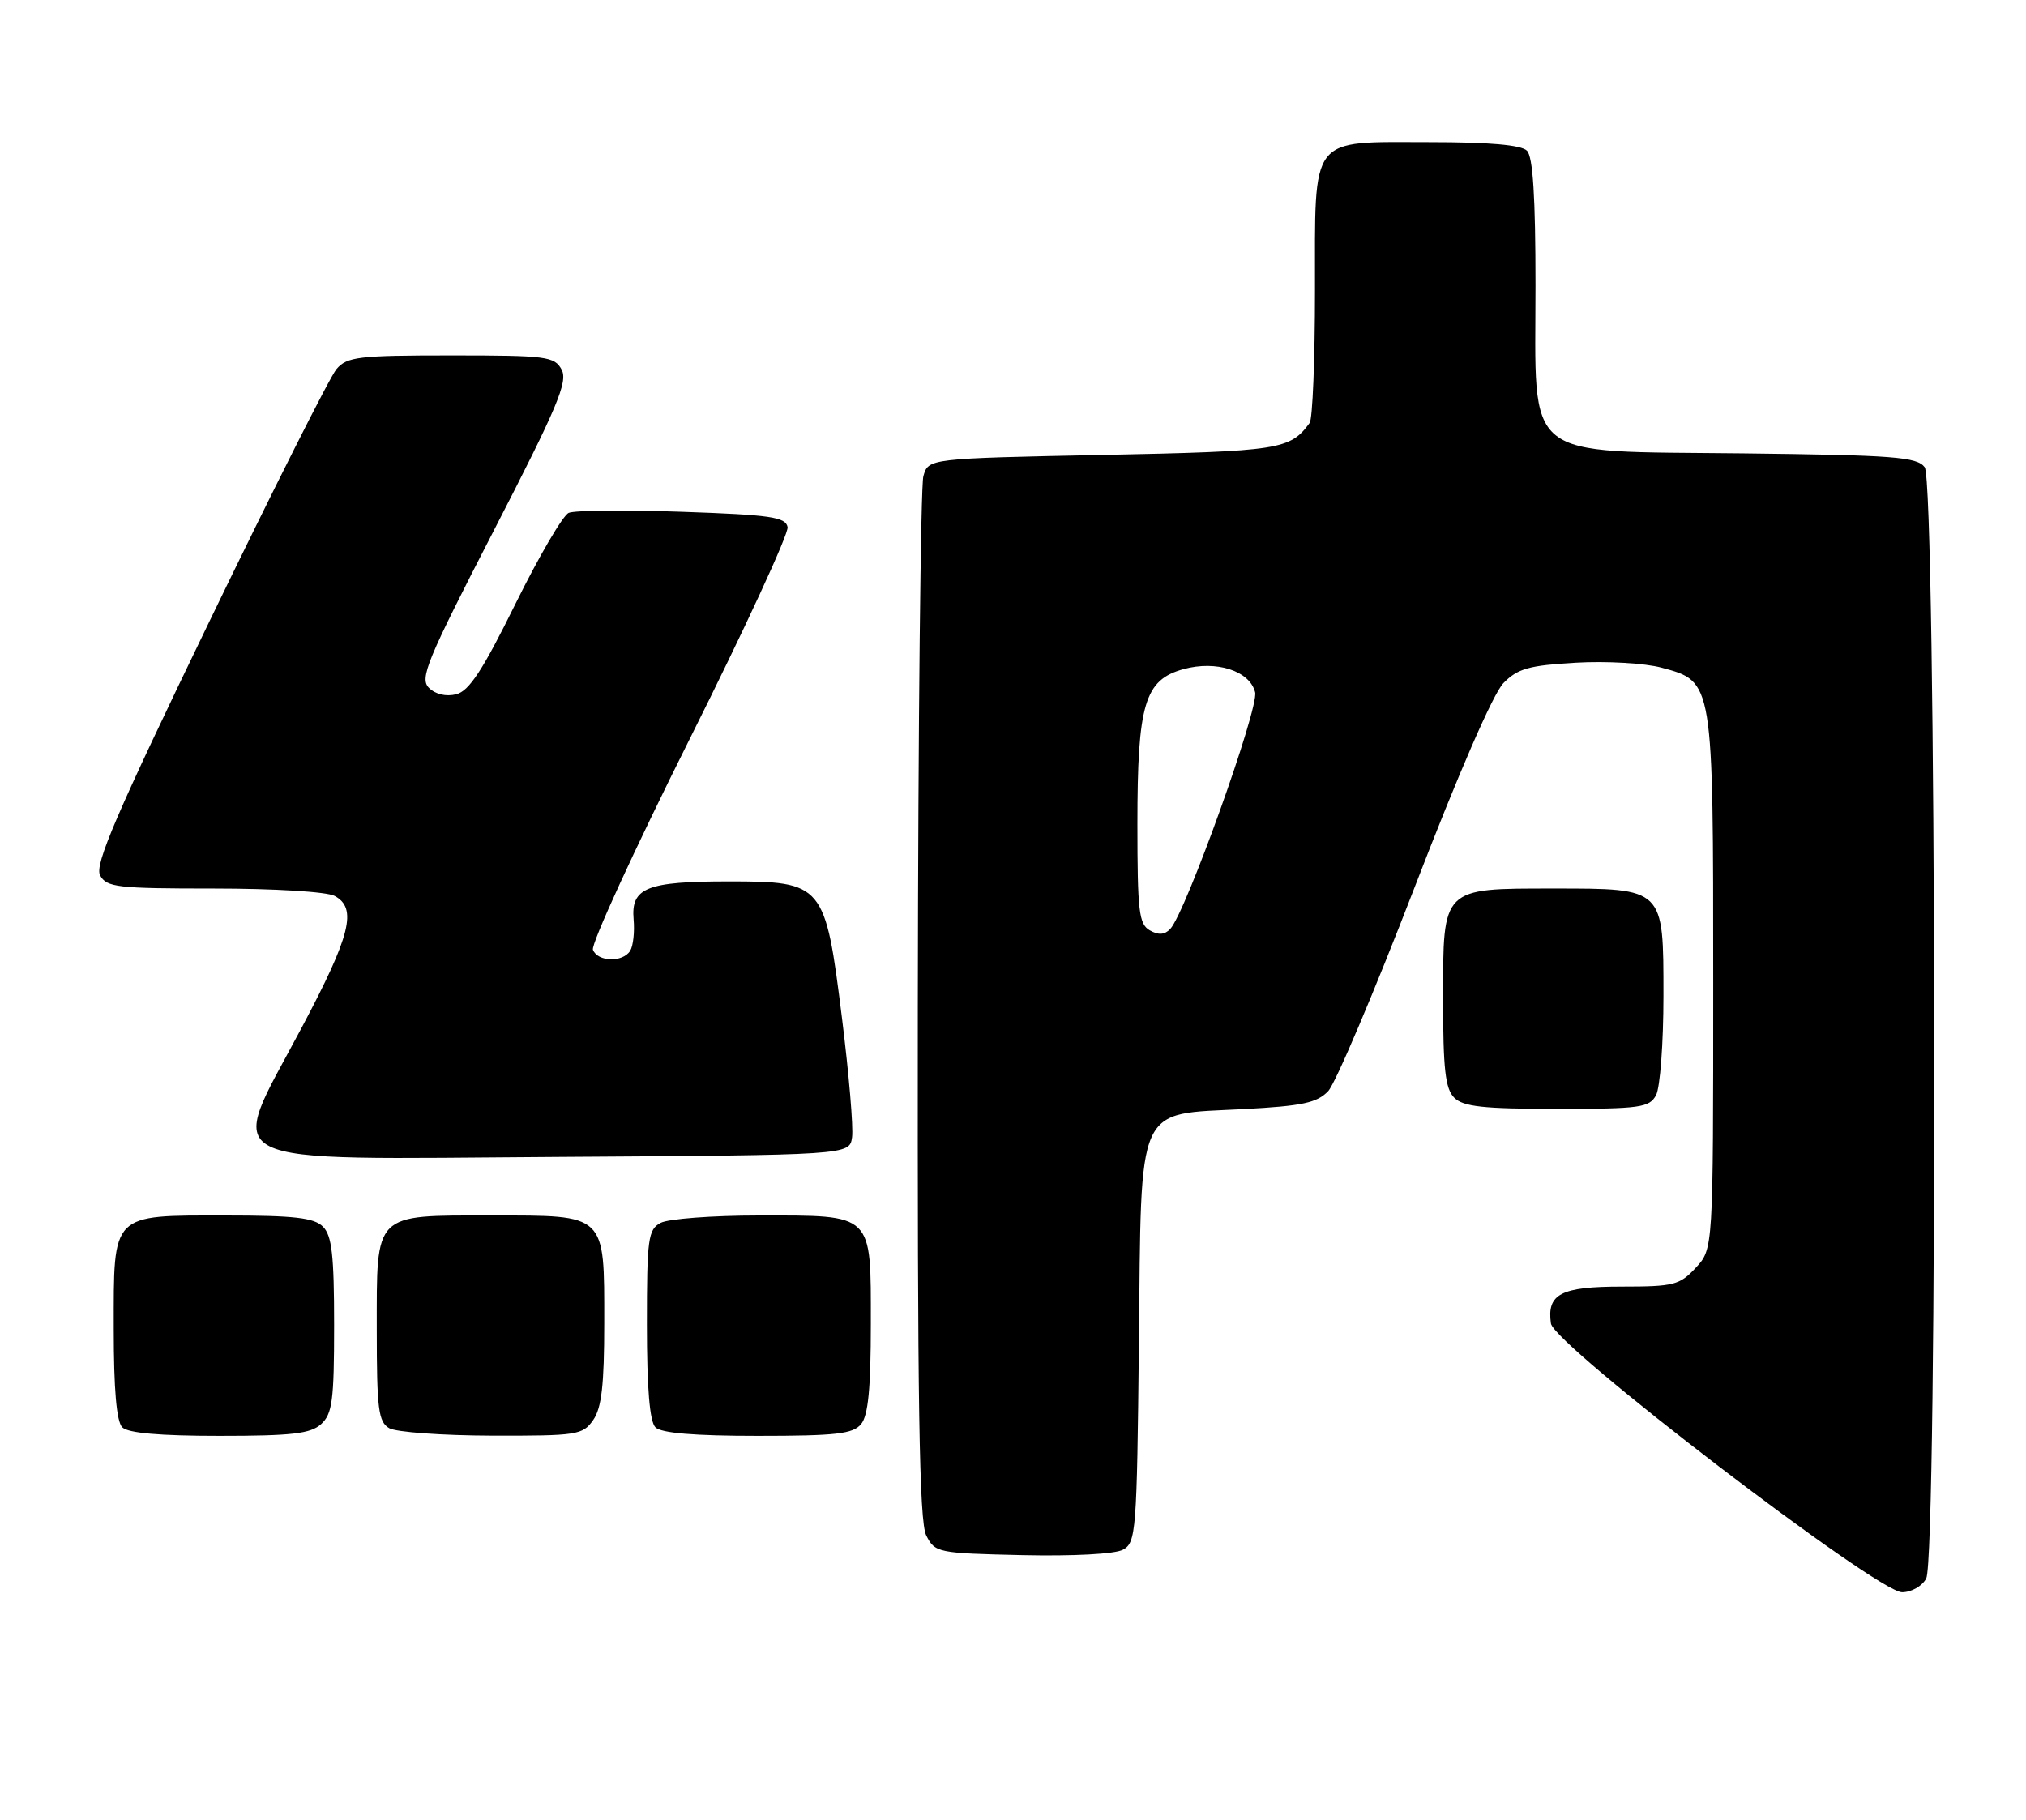 <?xml version="1.0" encoding="UTF-8" standalone="no"?>
<!DOCTYPE svg PUBLIC "-//W3C//DTD SVG 1.1//EN" "http://www.w3.org/Graphics/SVG/1.1/DTD/svg11.dtd" >
<svg xmlns="http://www.w3.org/2000/svg" xmlns:xlink="http://www.w3.org/1999/xlink" version="1.1" viewBox="0 0 285 256">
 <g >
 <path fill="currentColor"
d=" M 270.96 222.07 C 272.59 219.03 272.38 67.89 270.75 65.73 C 269.66 64.28 266.44 64.03 245.16 63.78 C 213.81 63.42 216.00 65.19 216.00 40.14 C 216.00 27.68 215.64 22.04 214.80 21.20 C 213.99 20.39 209.50 20.00 201.13 20.00 C 184.04 20.00 185.00 18.75 184.98 40.90 C 184.98 50.58 184.64 58.95 184.23 59.50 C 181.46 63.27 180.05 63.49 155.14 64.00 C 130.59 64.50 130.59 64.50 129.89 67.00 C 129.51 68.38 129.16 101.90 129.11 141.50 C 129.05 197.65 129.31 214.05 130.29 216.00 C 131.52 218.44 131.87 218.51 143.79 218.78 C 150.93 218.94 156.83 218.63 157.96 218.02 C 159.81 217.03 159.93 215.54 160.21 189.01 C 160.57 154.81 159.66 156.83 174.98 156.03 C 183.23 155.59 185.27 155.15 186.84 153.50 C 187.87 152.40 193.31 139.57 198.93 125.00 C 205.15 108.84 210.05 97.56 211.50 96.09 C 213.50 94.05 215.09 93.61 221.68 93.23 C 225.99 92.98 231.41 93.30 233.74 93.93 C 241.04 95.90 241.00 95.65 241.00 138.30 C 241.00 175.71 241.00 175.71 238.55 178.35 C 236.29 180.79 235.46 181.00 228.17 181.00 C 219.56 181.00 217.58 182.03 218.17 186.19 C 218.60 189.22 264.04 224.00 267.57 224.00 C 268.88 224.00 270.39 223.14 270.96 222.07 Z  M 45.17 200.35 C 46.75 198.91 47.00 197.04 47.00 186.42 C 47.00 176.59 46.69 173.83 45.43 172.57 C 44.17 171.32 41.42 171.00 31.76 171.00 C 15.54 171.00 16.00 170.53 16.00 186.95 C 16.00 195.46 16.39 199.99 17.20 200.80 C 18.01 201.61 22.50 202.00 30.87 202.00 C 41.07 202.00 43.68 201.70 45.17 200.35 Z  M 83.44 199.78 C 84.63 198.08 85.00 194.85 85.00 186.11 C 85.00 170.65 85.37 171.00 69.17 171.00 C 52.46 171.00 53.00 170.46 53.00 187.11 C 53.00 198.24 53.23 200.03 54.75 200.92 C 55.71 201.48 62.21 201.95 69.19 201.97 C 81.19 202.00 81.97 201.88 83.44 199.78 Z  M 121.13 200.35 C 122.13 199.14 122.50 195.33 122.50 186.27 C 122.50 170.54 122.97 171.00 106.74 171.00 C 100.21 171.00 94.00 171.47 92.93 172.04 C 91.17 172.98 91.00 174.24 91.00 186.34 C 91.00 195.32 91.39 199.99 92.20 200.80 C 93.01 201.61 97.66 202.00 106.58 202.00 C 117.62 202.00 119.98 201.73 121.13 200.35 Z  M 119.86 160.00 C 120.06 158.62 119.42 151.07 118.44 143.21 C 116.08 124.30 115.83 124.00 102.48 124.00 C 90.96 124.00 88.75 124.89 89.13 129.34 C 89.29 131.09 89.07 133.08 88.65 133.76 C 87.61 135.43 84.07 135.33 83.41 133.62 C 83.11 132.86 89.23 119.54 96.99 104.02 C 104.76 88.50 110.97 75.06 110.79 74.15 C 110.52 72.74 108.41 72.43 95.99 72.00 C 88.02 71.72 80.83 71.79 80.00 72.15 C 79.17 72.52 75.81 78.28 72.51 84.95 C 67.90 94.30 65.99 97.22 64.18 97.67 C 62.74 98.03 61.25 97.68 60.33 96.76 C 59.01 95.43 60.03 92.95 69.46 74.65 C 78.40 57.30 79.91 53.71 79.01 52.01 C 78.00 50.14 76.94 50.00 63.46 50.00 C 50.42 50.00 48.82 50.19 47.34 51.92 C 46.43 52.97 38.36 69.01 29.39 87.56 C 16.32 114.59 13.28 121.66 14.08 123.14 C 14.98 124.83 16.48 125.00 30.10 125.00 C 38.55 125.00 45.98 125.45 47.07 126.04 C 50.29 127.76 49.34 131.58 42.42 144.61 C 31.86 164.51 29.02 163.07 78.33 162.76 C 119.50 162.50 119.50 162.50 119.86 160.00 Z  M 232.96 154.07 C 233.53 153.00 234.00 146.73 234.00 140.12 C 234.00 124.85 234.16 125.00 218.50 125.00 C 202.79 125.00 203.00 124.79 203.00 140.49 C 203.00 150.40 203.31 153.17 204.57 154.43 C 205.84 155.69 208.65 156.00 219.04 156.00 C 230.76 156.00 232.02 155.82 232.96 154.07 Z  M 161.75 130.89 C 160.21 130.02 160.00 128.19 160.00 115.92 C 160.00 99.05 161.01 95.64 166.47 94.14 C 171.10 92.86 175.80 94.37 176.56 97.39 C 177.12 99.60 166.81 128.36 164.62 130.69 C 163.84 131.52 162.96 131.58 161.75 130.89 Z "/>
</g>
</svg>